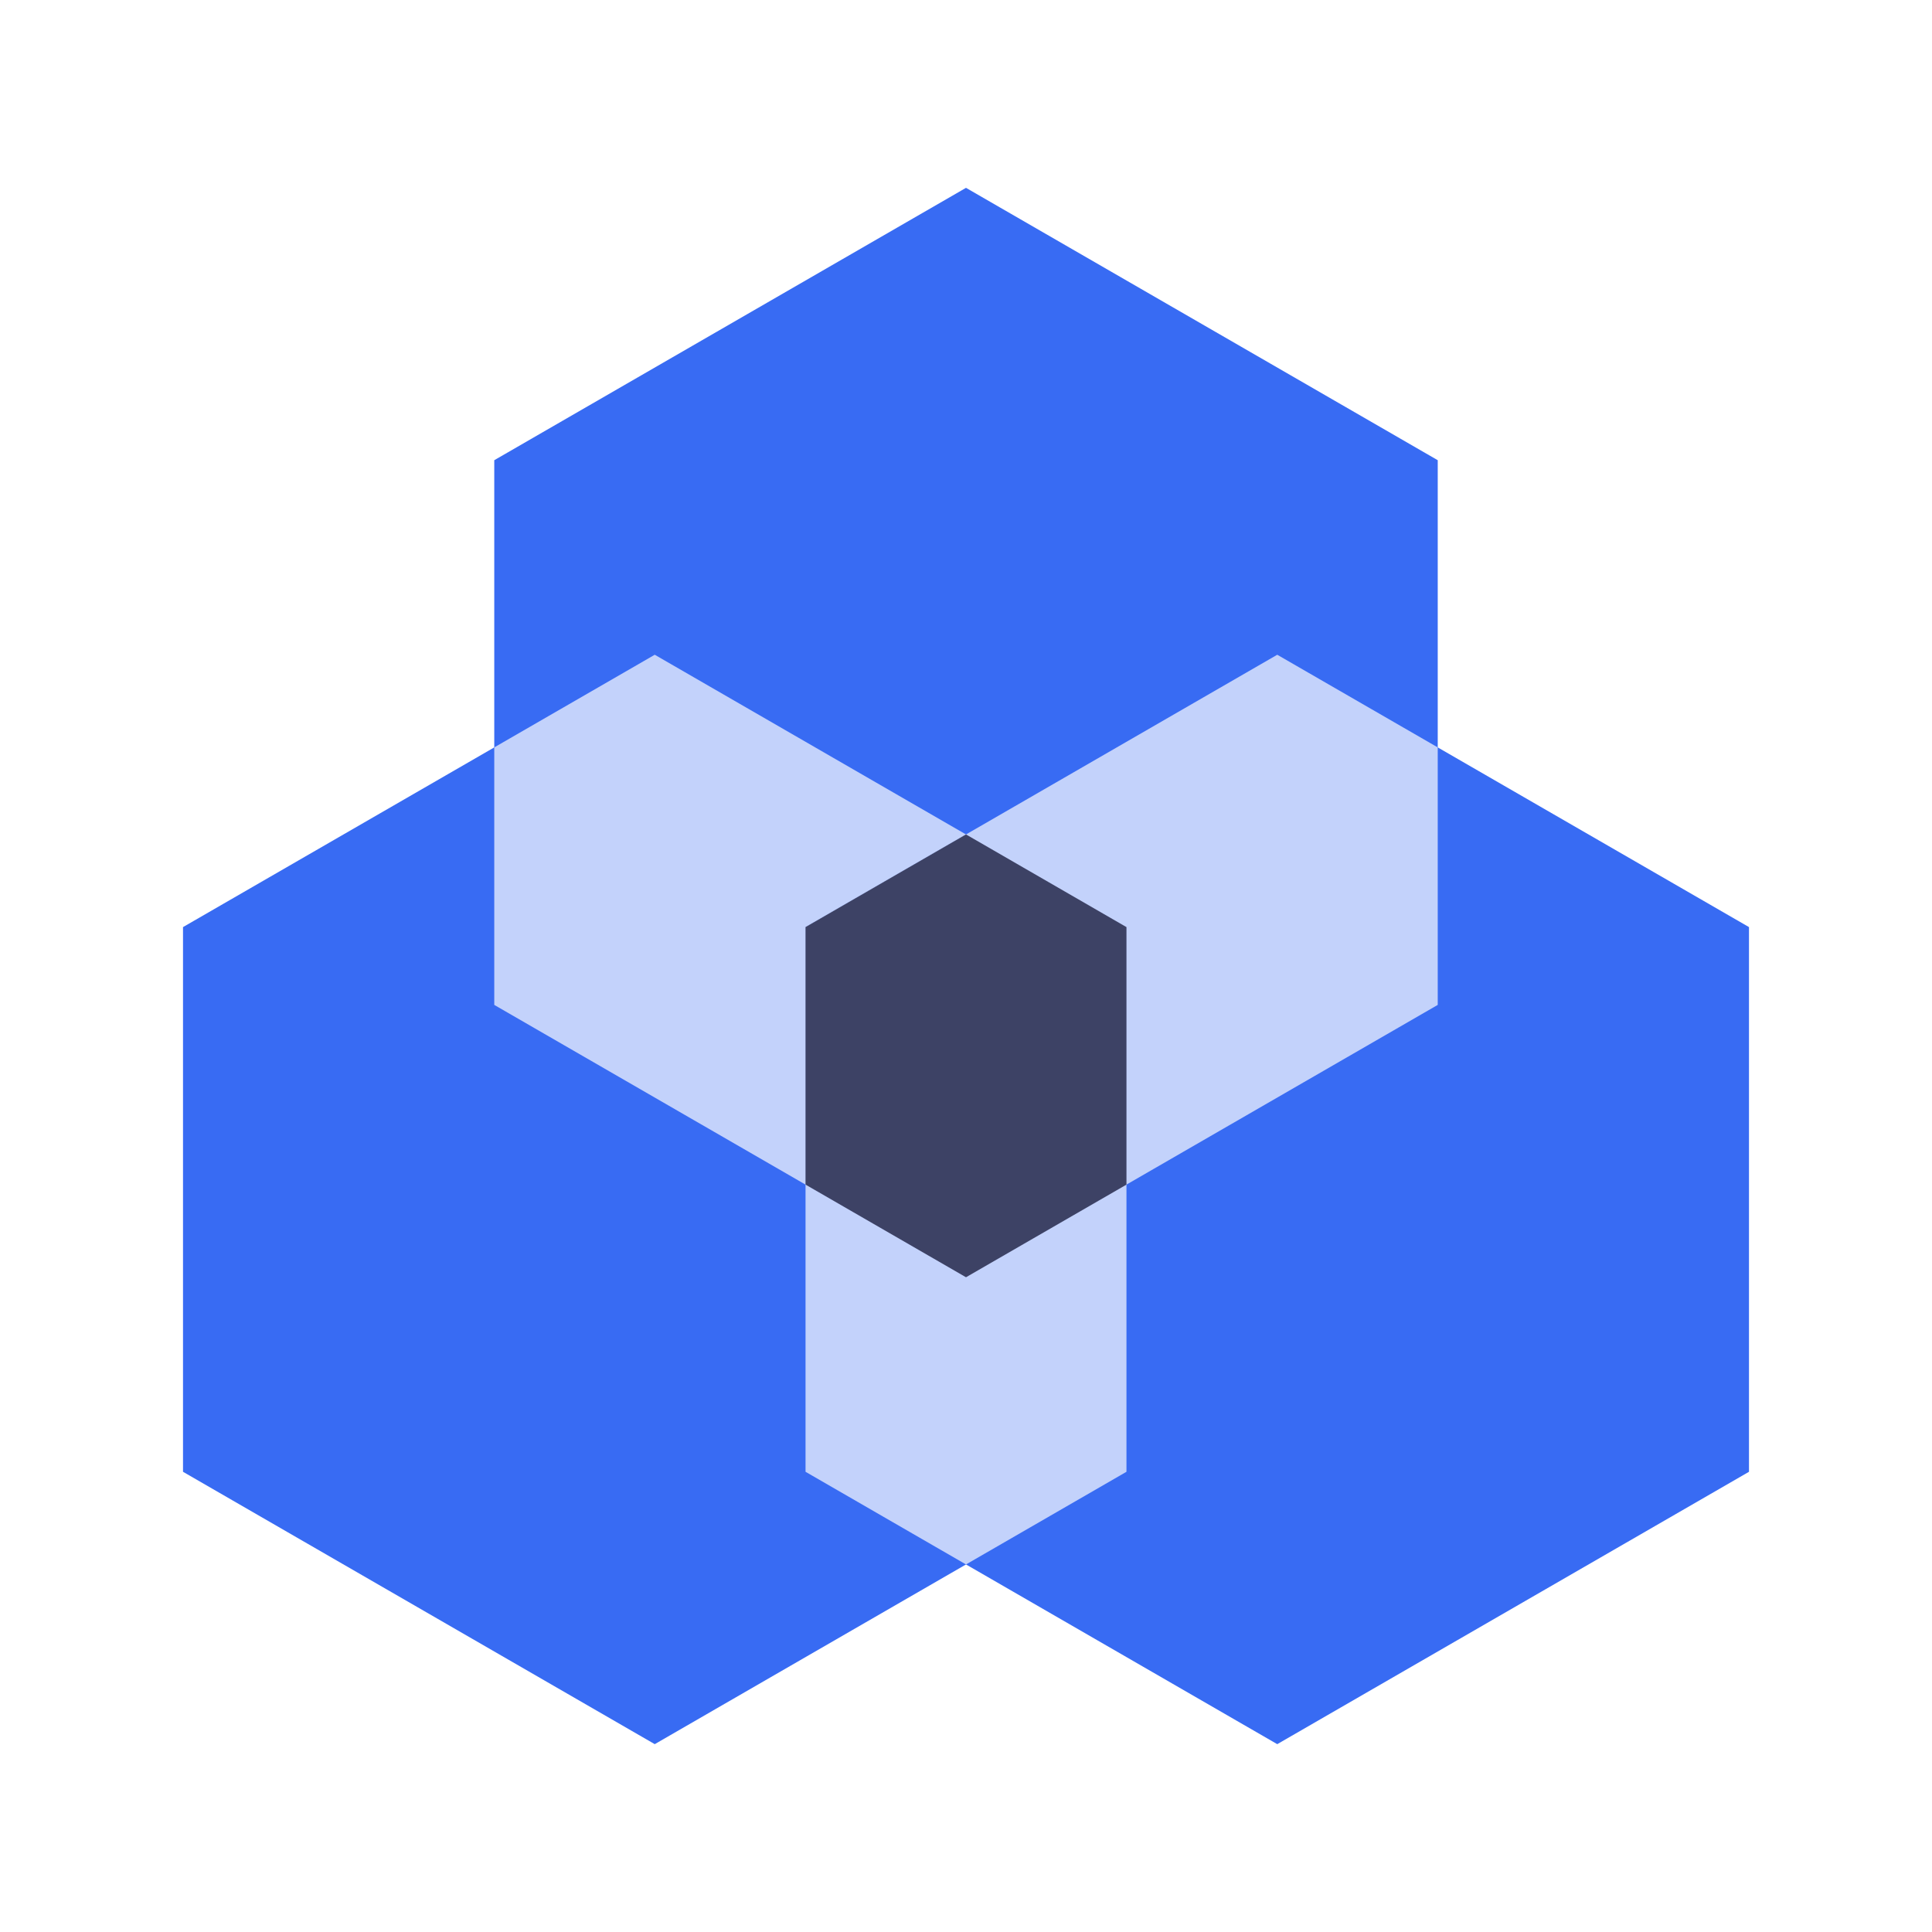 <?xml version="1.0" standalone="no"?><!DOCTYPE svg PUBLIC "-//W3C//DTD SVG 1.1//EN" "http://www.w3.org/Graphics/SVG/1.1/DTD/svg11.dtd"><svg t="1649207697631" class="icon" viewBox="0 0 1024 1024" version="1.1" xmlns="http://www.w3.org/2000/svg" p-id="3152" xmlns:xlink="http://www.w3.org/1999/xlink" width="200" height="200"><defs><style type="text/css">@font-face { font-family: feedback-iconfont; src: url("//at.alicdn.com/t/font_1031158_u69w8yhxdu.woff2?t=1630033759944") format("woff2"), url("//at.alicdn.com/t/font_1031158_u69w8yhxdu.woff?t=1630033759944") format("woff"), url("//at.alicdn.com/t/font_1031158_u69w8yhxdu.ttf?t=1630033759944") format("truetype"); }
</style></defs><path d="M512 99.56l250.03 144.36v288.7L512 676.97 261.97 532.62v-288.7z" fill="#386BF3" p-id="3153"></path><path d="M347.03 347.03l250.02 144.35v288.7L347.03 924.44 97 780.08v-288.7z" fill="#386BF3" p-id="3154"></path><path d="M597.05 627.87L512 676.97 261.97 532.62V396.13l85.06-49.1 250.02 144.35z" fill="#C3D2FB" p-id="3155"></path><path d="M676.97 347.03L927 491.38v288.7L676.97 924.44 426.95 780.08v-288.7z" fill="#386BF3" p-id="3156"></path><path d="M512 442.27l85.05 49.11v288.7L512 829.19l-85.05-49.11v-288.7z" fill="#C3D2FB" p-id="3157"></path><path d="M762.03 396.13v136.49L512 676.97l-85.05-49.1V491.38l250.02-144.35z" fill="#C3D2FB" p-id="3158"></path><path d="M597.05 627.87L512 676.97l-85.05-49.1V491.38L512 442.27l85.05 49.11z" fill="#3D4265" p-id="3159"></path></svg>